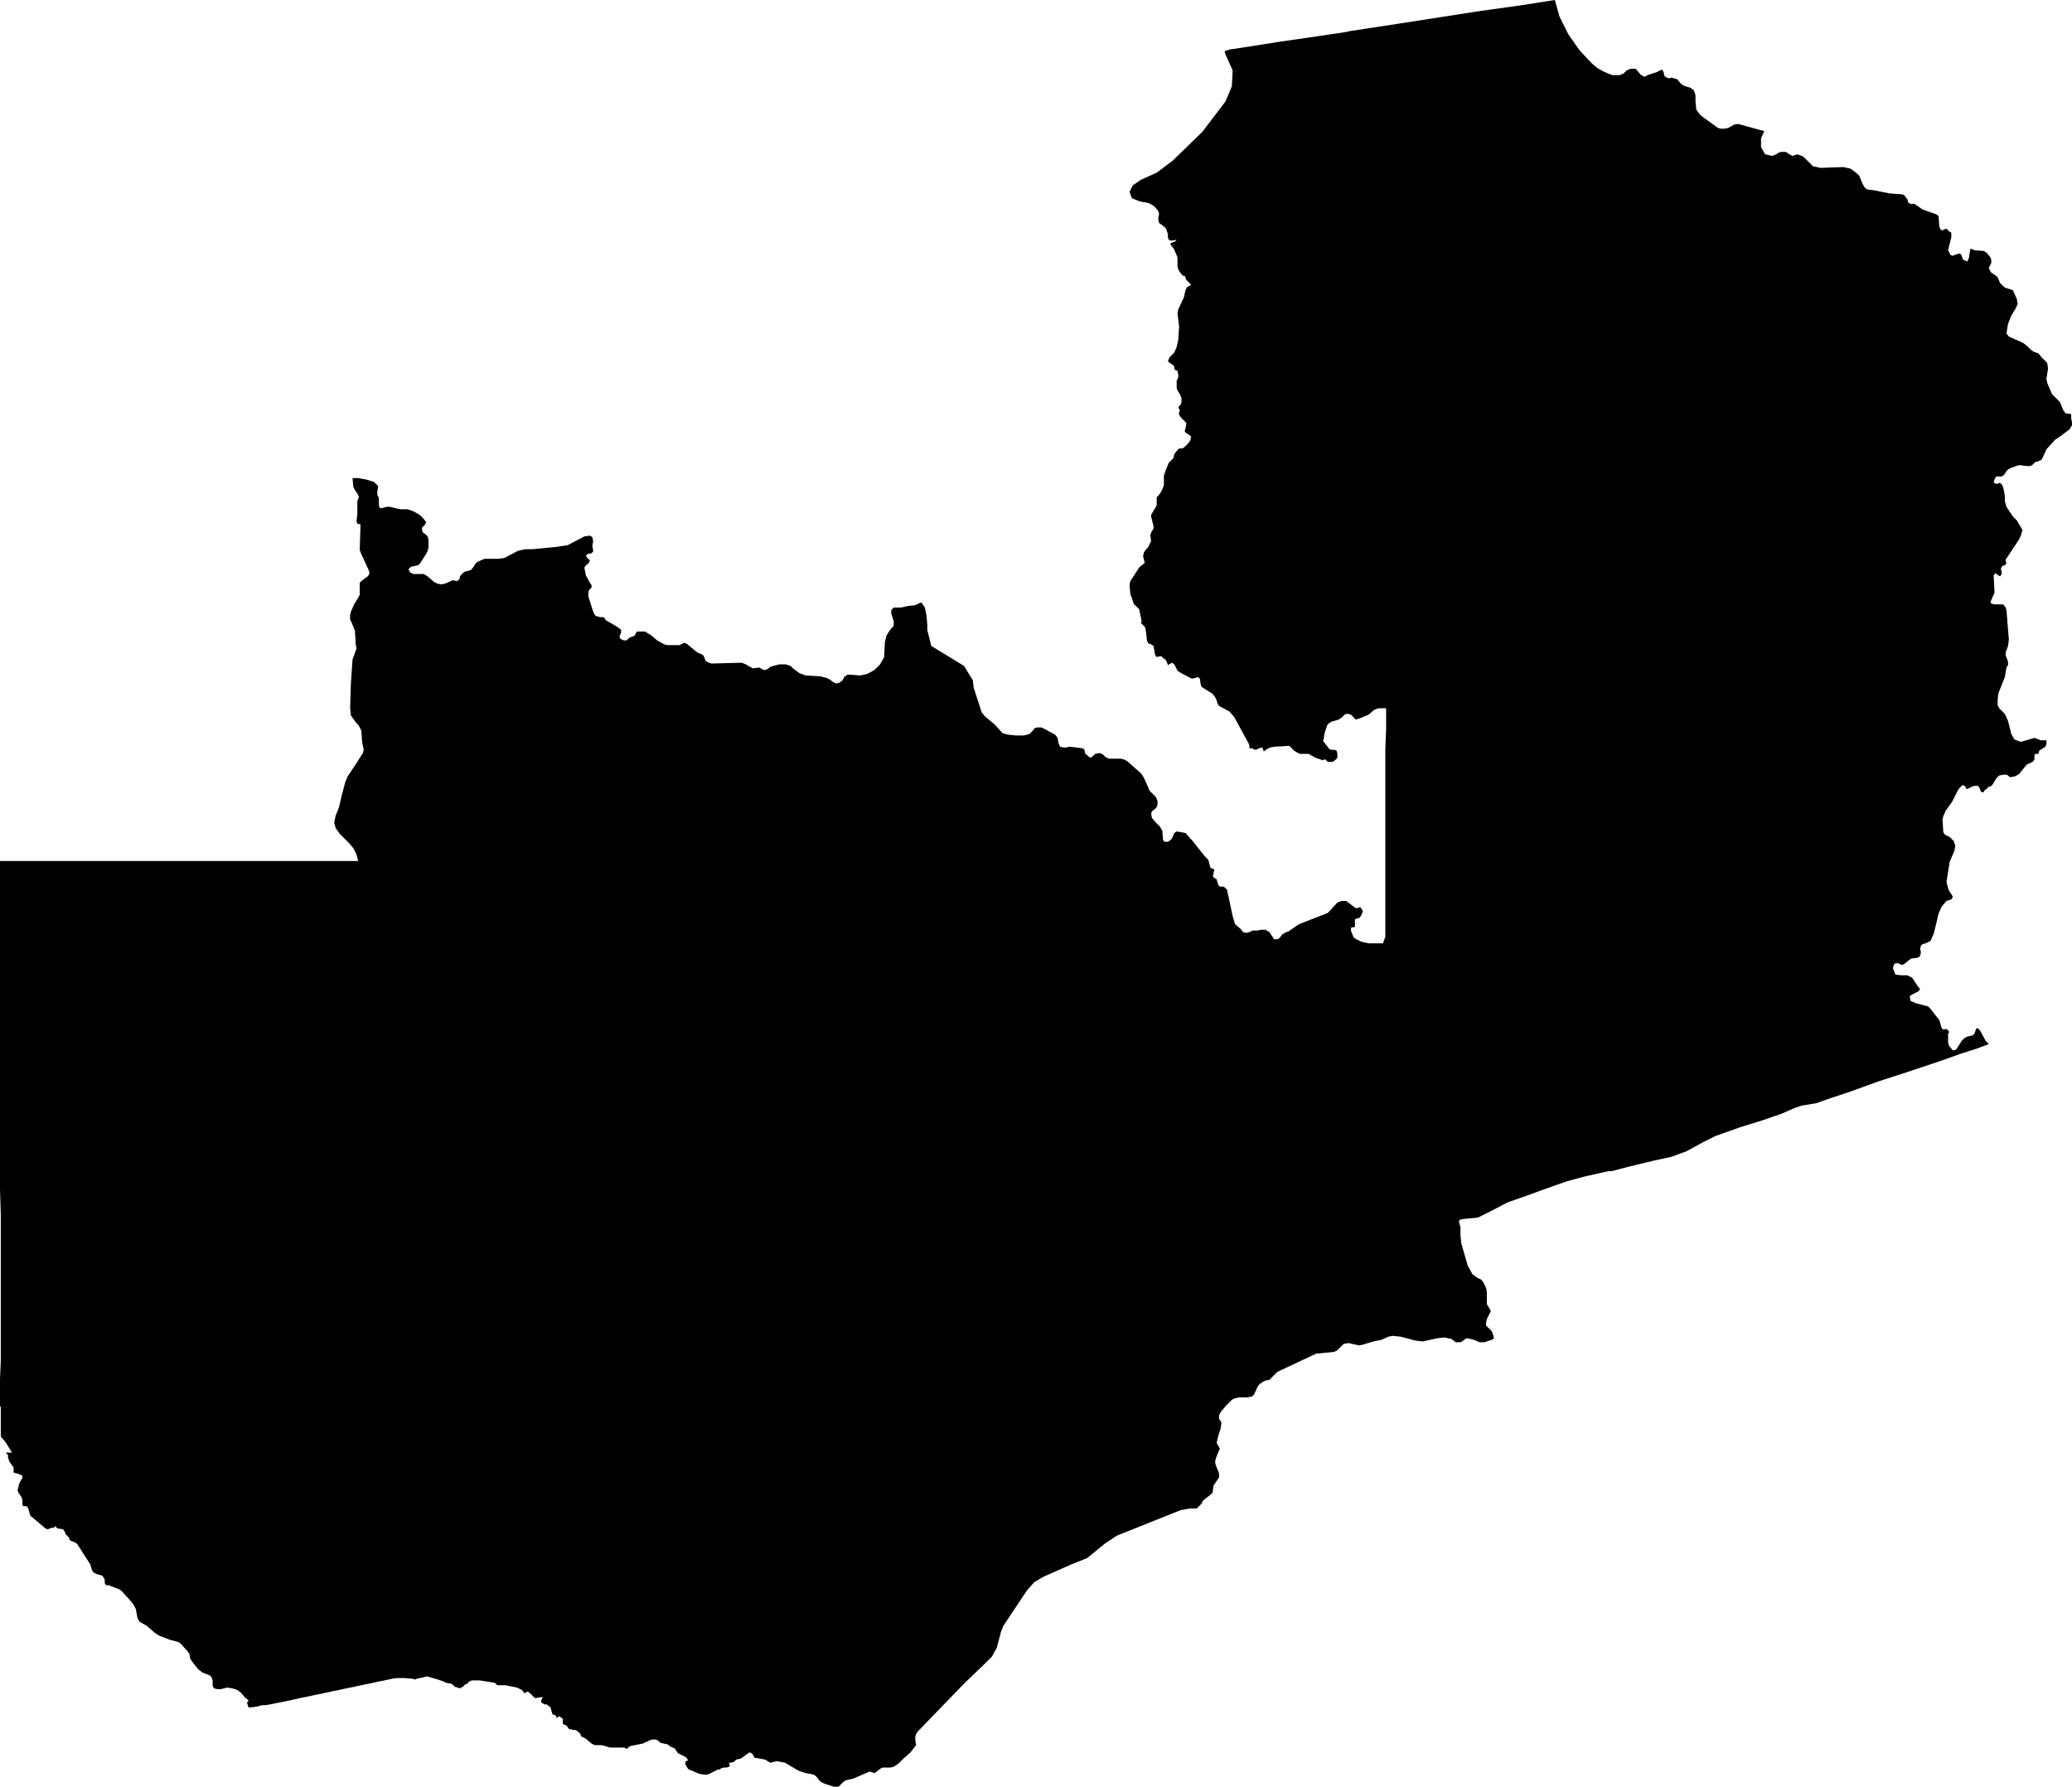 <svg xmlns="http://www.w3.org/2000/svg" viewBox="0 0 25.92 22.35"><path d="M 467.38 401.81 467.29 401.84 467.23 401.84 467.16 401.81 467.12 401.8 467.07 401.79 467.05 401.8 467.01 401.83 466.99 401.84 466.96 401.84 466.93 401.84 466.88 401.8 466.79 401.78 466.7 401.79 466.61 401.81 466.52 401.83 466.43 401.82 466.24 401.77 466.14 401.76 466.09 401.77 466 401.81 465.9 401.83 465.77 401.87 465.72 401.88 465.68 401.87 465.63 401.86 465.59 401.85 465.53 401.86 465.45 401.94 465.41 401.96 465.22 401.98 465.19 401.98 464.7 402.21 464.62 402.29 464.6 402.31 464.55 402.32 464.51 402.34 464.47 402.37 464.45 402.4 464.41 402.49 464.38 402.52 464.32 402.53 464.22 402.53 464.18 402.54 464.17 402.54 464.13 402.56 464.06 402.63 464.01 402.69 464 402.7 463.97 402.75 463.97 402.78 463.97 402.8 463.98 402.81 463.99 402.83 464 402.84 463.99 402.92 463.96 403.01 463.94 403.1 463.98 403.17 463.93 403.29 463.92 403.34 463.93 403.38 463.97 403.48 463.97 403.53 463.91 403.62 463.9 403.63 463.89 403.72 463.86 403.75 463.77 403.82 463.75 403.86 463.71 403.9 463.69 403.92 463.66 403.92 463.6 403.92 463.49 403.94 462.69 404.26 462.54 404.36 462.32 404.54 462.12 404.62 461.78 404.77 461.66 404.84 461.57 404.94 461.27 405.39 461.24 405.47 461.19 405.66 461.13 405.77 461.01 405.89 460.79 406.1 460.2 406.71 460.18 406.74 460.17 406.77 460.17 406.82 460.18 406.88 460.11 406.97 460.02 407.05 459.96 407.11 459.9 407.15 459.86 407.16 459.76 407.16 459.74 407.17 459.66 407.23 459.6 407.21 459.39 407.3 459.34 407.31 459.3 407.32 459.27 407.34 459.21 407.4 459.19 407.4 459.15 407.4 459.03 407.36 458.99 407.34 458.96 407.31 458.93 407.27 458.9 407.25 458.86 407.24 458.8 407.23 458.71 407.2 458.54 407.1 458.44 407.08 458.35 407.1 458.34 407.09 458.32 407.08 458.31 407.07 458.29 407.06 458.18 407.04 458.16 407.04 458.15 407.02 458.14 407 458.12 406.98 458.1 406.97 458.08 406.98 458 407.04 457.98 407.05 457.93 407.06 457.9 407.09 457.86 407.1 457.84 407.1 457.84 407.11 457.85 407.14 457.84 407.15 457.81 407.16 457.77 407.16 457.74 407.17 457.72 407.19 457.71 407.18 457.59 407.24 457.56 407.25 457.47 407.24 457.33 407.18 457.31 407.15 457.29 407.11 457.3 407.08 457.33 407.07 457.3 407.03 457.2 406.98 457.18 406.95 457.16 406.92 457.11 406.9 457.07 406.87 456.98 406.85 456.96 406.83 456.93 406.81 456.87 406.81 456.76 406.86 456.61 406.89 456.59 406.9 456.57 406.92 456.56 406.93 456.55 406.92 456.53 406.91 456.52 406.91 456.35 406.91 456.32 406.9 456.25 406.88 456.18 406.88 456.16 406.88 456.12 406.86 456.05 406.8 456.01 406.78 455.99 406.77 455.98 406.74 455.95 406.71 455.92 406.69 455.89 406.69 455.86 406.68 455.84 406.68 455.81 406.64 455.8 406.63 455.77 406.62 455.76 406.61 455.76 406.59 455.76 406.57 455.76 406.55 455.72 406.52 455.71 406.52 455.69 406.54 455.68 406.53 455.67 406.51 455.66 406.5 455.64 406.5 455.63 406.49 455.61 406.42 455.61 406.41 455.57 406.38 455.56 406.37 455.53 406.37 455.52 406.36 455.51 406.36 455.49 406.34 455.49 406.32 455.51 406.28 455.5 406.28 455.48 406.28 455.43 406.29 455.41 406.29 455.38 406.26 455.35 406.23 455.35 406.23 455.32 406.21 455.28 406.23 455.25 406.19 455.19 406.16 455.04 406.13 454.97 406.13 454.94 406.13 454.93 406.12 454.92 406.11 454.91 406.1 454.72 406.07 454.62 406.07 454.6 406.08 454.58 406.09 454.57 406.11 454.54 406.12 454.51 406.15 454.49 406.16 454.47 406.17 454.45 406.16 454.41 406.15 454.39 406.13 454.38 406.12 454.36 406.11 454.3 406.1 454.26 406.08 454.2 406.06 454.1 406.03 454.06 406.02 454.02 406.03 453.93 406.05 453.91 406.06 453.89 406.05 453.77 406.04 453.73 406.04 453.69 406.04 453.62 406.05 453.53 406.07 453.43 406.09 453.34 406.11 453.24 406.13 453.15 406.15 453.05 406.17 452.96 406.19 452.86 406.21 452.77 406.23 452.67 406.25 452.58 406.27 452.48 406.29 452.39 406.31 452.3 406.33 452.2 406.35 452.1 406.37 452.04 406.38 452 406.38 451.92 406.4 451.83 406.41 451.82 406.38 451.81 406.35 451.83 406.32 451.78 406.28 451.74 406.23 451.69 406.19 451.66 406.18 451.63 406.17 451.56 406.16 451.52 406.17 451.48 406.18 451.44 406.18 451.4 406.17 451.38 406.14 451.38 406.11 451.38 406.07 451.37 406.04 451.35 406.01 451.25 405.97 451.2 405.93 451.15 405.87 451.1 405.8 451.09 405.74 451.07 405.71 450.98 405.61 450.95 405.59 450.84 405.56 450.71 405.51 450.65 405.47 450.56 405.39 450.49 405.35 450.46 405.33 450.44 405.29 450.42 405.18 450.39 405.12 450.34 405.06 450.24 404.95 450.21 404.93 450.08 404.88 450.05 404.88 450.04 404.87 450.03 404.85 450.03 404.81 450.02 404.79 450 404.76 449.93 404.74 449.89 404.72 449.87 404.69 449.85 404.62 449.69 404.37 449.67 404.35 449.65 404.34 449.62 404.33 449.6 404.32 449.59 404.31 449.58 404.28 449.54 404.24 449.53 404.21 449.51 404.18 449.45 404.17 449.44 404.17 449.42 404.15 449.41 404.14 449.4 404.15 449.4 404.16 449.37 404.16 449.34 404.17 449.32 404.18 449.29 404.17 449.1 404.01 449.09 403.98 449.08 403.94 449.07 403.91 449.05 403.89 449.01 403.89 449 403.87 449 403.84 449 403.81 448.99 403.78 448.95 403.72 448.94 403.69 448.95 403.65 448.96 403.61 448.98 403.57 449 403.54 449 403.51 448.96 403.49 448.89 403.47 448.89 403.46 448.89 403.41 448.88 403.39 448.87 403.38 448.85 403.35 448.84 403.34 448.83 403.31 448.82 403.28 448.82 403.25 448.79 403.22 448.81 403.22 448.87 403.22 448.79 403.09 448.73 403.02 448.73 402.97 448.73 402.93 448.73 402.79 448.73 402.65 448.72 402.64 448.72 402.54 448.72 402.3 448.73 402.07 448.73 401.84 448.73 401.6 448.73 401.5 448.73 401.43 448.73 401.39 448.73 401.29 448.73 400.95 448.73 400.61 448.73 400.26 448.72 399.92 448.72 399.58 448.72 399.23 448.72 398.89 448.72 398.55 448.72 398.21 448.72 397.86 448.72 397.52 448.72 397.39 448.72 397.18 448.72 396.84 448.72 396.5 448.72 396.16 448.72 395.82 449 395.82 449.27 395.82 449.55 395.82 449.82 395.82 450.1 395.82 450.37 395.82 450.65 395.82 450.93 395.82 451.2 395.82 451.48 395.82 451.75 395.82 452.03 395.82 452.3 395.82 452.58 395.82 452.85 395.82 453.13 395.82 453.2 395.82 453.18 395.74 453.14 395.66 453.09 395.6 452.97 395.48 452.92 395.41 452.9 395.34 452.92 395.25 452.96 395.15 453 394.98 453.04 394.83 453.07 394.76 453.17 394.61 453.24 394.5 453.26 394.47 453.27 394.43 453.25 394.33 453.24 394.19 453.21 394.13 453.16 394.07 453.11 394 453.1 393.9 453.11 393.59 453.13 393.3 453.17 393.19 453.18 393.16 453.17 393.11 453.16 392.94 453.14 392.89 453.12 392.84 453.1 392.8 453.1 392.74 453.11 392.7 453.15 392.61 453.21 392.51 453.22 392.49 453.22 392.45 453.22 392.4 453.22 392.37 453.22 392.34 453.25 392.31 453.32 392.26 453.34 392.23 453.34 392.2 453.24 391.98 453.22 391.93 453.23 391.61 453.19 391.6 453.18 391.57 453.19 391.48 453.19 391.36 453.19 391.32 453.21 391.27 453.2 391.24 453.16 391.18 453.14 391.14 453.13 391.03 453.2 391.03 453.31 391.05 453.4 391.08 453.45 391.13 453.45 391.15 453.44 391.19 453.44 391.21 453.44 391.24 453.46 391.28 453.46 391.31 453.46 391.38 453.48 391.41 453.52 391.4 453.56 391.39 453.6 391.39 453.68 391.41 453.73 391.42 453.81 391.42 453.85 391.43 453.9 391.45 453.97 391.49 454.02 391.54 454.05 391.58 454.04 391.61 454.02 391.63 454 391.65 454 391.68 454.01 391.71 454.05 391.74 454.07 391.76 454.08 391.8 454.08 391.85 454.08 391.9 454.07 391.94 454.05 391.98 453.98 392.09 453.95 392.12 453.86 392.14 453.83 392.17 453.85 392.21 453.89 392.23 453.98 392.23 454.02 392.23 454.07 392.26 454.15 392.33 454.19 392.35 454.24 392.36 454.29 392.35 454.38 392.31 454.4 392.31 454.43 392.32 454.45 392.31 454.47 392.29 454.47 392.27 454.48 392.25 454.5 392.23 454.52 392.21 454.54 392.2 454.58 392.19 454.61 392.18 454.63 392.16 454.67 392.1 454.69 392.08 454.78 392.04 454.95 392.04 455.03 392.03 455.2 391.94 455.29 391.92 455.38 391.92 455.69 391.89 455.82 391.87 456.03 391.76 456.1 391.75 456.13 391.77 456.14 391.82 456.13 391.88 456.14 391.93 456.14 391.95 456.12 391.97 456.07 391.98 456.05 392 456.06 392.02 456.08 392.04 456.1 392.06 456.08 392.1 456.05 392.12 456.03 392.15 456.04 392.2 456.05 392.25 456.1 392.34 456.12 392.37 456.12 392.4 456.09 392.43 456.08 392.45 456.08 392.47 456.08 392.51 456.14 392.7 456.16 392.74 456.18 392.76 456.2 392.76 456.22 392.77 456.24 392.77 456.27 392.77 456.29 392.79 456.3 392.81 456.32 392.82 456.44 392.89 456.48 392.92 456.49 392.93 456.49 392.94 456.49 392.96 456.47 393.01 456.48 393.04 456.52 393.06 456.56 393.06 456.58 393.04 456.59 393.03 456.61 393.02 456.64 393.01 456.66 393 456.67 392.98 456.68 392.96 456.69 392.95 456.79 392.95 456.87 393 456.94 393.06 457.03 393.11 457.07 393.12 457.19 393.12 457.22 393.12 457.26 393.1 457.28 393.09 457.3 393.1 457.31 393.1 457.32 393.11 457.44 393.21 457.49 393.23 457.52 393.25 457.55 393.32 457.59 393.34 457.62 393.35 458 393.34 458.05 393.36 458.1 393.39 458.14 393.41 458.22 393.4 458.27 393.43 458.29 393.43 458.32 393.42 458.36 393.39 458.39 393.38 458.47 393.36 458.55 393.36 458.61 393.38 458.64 393.41 458.68 393.44 458.72 393.47 458.8 393.5 458.98 393.51 459.06 393.53 459.1 393.55 459.14 393.58 459.18 393.6 459.22 393.59 459.26 393.56 459.28 393.52 459.32 393.49 459.37 393.49 459.48 393.5 459.57 393.48 459.66 393.43 459.73 393.36 459.78 393.27 459.79 393.08 459.81 393 459.84 392.95 459.87 392.91 459.9 392.88 459.9 392.82 459.87 392.73 459.87 392.68 459.9 392.65 459.92 392.65 459.97 392.65 459.99 392.65 460.08 392.63 460.17 392.62 460.23 392.59 460.25 392.59 460.29 392.65 460.31 392.75 460.32 392.86 460.32 392.93 460.37 393.13 460.78 393.38 460.89 393.56 460.9 393.65 461 393.96 461.04 394.01 461.16 394.11 461.17 394.12 461.26 394.22 461.33 394.24 461.43 394.25 461.53 394.25 461.6 394.23 461.64 394.19 461.66 394.16 461.69 394.15 461.75 394.15 461.79 394.17 461.92 394.24 461.95 394.28 461.96 394.34 461.98 394.39 462.02 394.4 462.06 394.4 462.1 394.39 462.26 394.41 462.28 394.42 462.29 394.44 462.29 394.46 462.3 394.48 462.36 394.53 462.39 394.51 462.42 394.48 462.48 394.47 462.52 394.49 462.55 394.52 462.59 394.54 462.65 394.54 462.7 394.54 462.74 394.54 462.78 394.55 462.82 394.57 463 394.73 463.03 394.78 463.08 394.89 463.1 394.94 463.18 395.02 463.2 395.07 463.2 395.12 463.18 395.16 463.14 395.19 463.12 395.22 463.13 395.28 463.18 395.34 463.23 395.39 463.26 395.44 463.27 395.56 463.29 395.58 463.33 395.58 463.36 395.56 463.38 395.54 463.41 395.47 463.44 395.45 463.55 395.47 463.64 395.57 463.79 395.76 463.83 395.8 463.84 395.82 463.86 395.9 463.87 395.91 463.9 395.92 463.91 395.93 463.91 395.94 463.9 395.97 463.9 395.98 463.9 395.99 463.89 396.01 463.9 396.02 463.91 396.03 463.92 396.04 463.93 396.04 463.94 396.05 463.96 396.12 463.98 396.14 464.02 396.14 464.04 396.15 464.07 396.18 464.14 396.51 464.17 396.61 464.24 396.67 464.27 396.71 464.31 396.72 464.35 396.71 464.39 396.69 464.43 396.69 464.45 396.69 464.5 396.68 464.55 396.68 464.6 396.71 464.62 396.74 464.64 396.77 464.66 396.8 464.69 396.8 464.72 396.79 464.76 396.74 464.79 396.72 464.84 396.7 464.97 396.61 465.28 396.49 465.33 396.47 465.45 396.34 465.5 396.32 465.56 396.32 465.6 396.35 465.64 396.38 465.68 396.41 465.7 396.41 465.72 396.4 465.74 396.4 465.76 396.43 465.77 396.45 465.76 396.47 465.75 396.5 465.74 396.51 465.73 396.53 465.69 396.54 465.67 396.55 465.67 396.57 465.67 396.62 465.67 396.64 465.66 396.65 465.63 396.65 465.62 396.66 465.62 396.69 465.63 396.72 465.64 396.74 465.65 396.77 465.67 396.79 465.71 396.81 465.75 396.83 465.84 396.85 465.98 396.85 466.02 396.85 466.05 396.77 466.05 396.52 466.05 396.19 466.05 395.87 466.05 395.53 466.05 395.13 466.05 394.8 466.05 394.42 466.06 394.16 466.06 393.92 466.06 393.92 466.06 393.91 466.06 393.91 465.96 393.91 465.91 393.93 465.84 393.99 465.72 394.04 465.68 394.05 465.66 394.03 465.62 393.99 465.59 393.98 465.56 393.98 465.54 393.99 465.51 394.02 465.47 394.05 465.37 394.08 465.33 394.11 465.32 394.13 465.29 394.22 465.28 394.28 465.28 394.3 465.27 394.31 465.28 394.33 465.35 394.42 465.38 394.43 465.42 394.43 465.44 394.44 465.45 394.48 465.45 394.53 465.42 394.56 465.39 394.58 465.35 394.58 465.33 394.58 465.32 394.57 465.31 394.56 465.3 394.55 465.29 394.55 465.26 394.56 465.24 394.55 465.18 394.53 465.09 394.48 465.07 394.48 464.98 394.48 464.96 394.47 464.94 394.46 464.91 394.44 464.87 394.4 464.85 394.38 464.67 394.39 464.61 394.4 464.57 394.42 464.53 394.45 464.51 394.4 464.47 394.41 464.43 394.43 464.4 394.42 464.38 394.41 464.36 394.41 464.35 394.41 464.35 394.38 464.34 394.35 464.16 394.02 464.1 393.95 463.97 393.88 463.95 393.85 463.94 393.81 463.92 393.77 463.89 393.73 463.86 393.71 463.78 393.66 463.75 393.64 463.74 393.61 463.73 393.54 463.71 393.52 463.63 393.54 463.59 393.52 463.48 393.46 463.45 393.44 463.41 393.36 463.38 393.34 463.33 393.37 463.32 393.34 463.3 393.3 463.28 393.29 463.26 393.27 463.25 393.26 463.22 393.26 463.19 393.27 463.17 393.24 463.15 393.13 463.12 393.11 463.09 393.1 463.07 393.07 463.05 392.91 463.04 392.89 463.01 392.86 462.99 392.84 463 392.83 463 392.81 462.97 392.67 462.95 392.65 462.92 392.62 462.9 392.6 462.88 392.53 462.87 392.51 462.86 392.48 462.85 392.36 462.86 392.32 462.97 392.15 462.98 392.14 463.03 392.1 463.04 392.09 463.02 392.01 463.03 391.96 463.05 391.93 463.08 391.9 463.12 391.82 463.11 391.74 463.12 391.72 463.12 391.71 463.14 391.68 463.15 391.66 463.15 391.63 463.12 391.51 463.12 391.49 463.15 391.44 463.18 391.39 463.19 391.37 463.19 391.34 463.19 391.3 463.19 391.27 463.21 391.25 463.24 391.21 463.25 391.19 463.26 391.17 463.28 391.12 463.28 391.1 463.28 391 463.3 390.94 463.32 390.89 463.34 390.84 463.38 390.8 463.4 390.78 463.41 390.73 463.45 390.68 463.46 390.67 463.47 390.66 463.5 390.66 463.51 390.66 463.54 390.64 463.58 390.6 463.61 390.56 463.62 390.51 463.61 390.5 463.55 390.46 463.54 390.44 463.55 390.41 463.56 390.36 463.56 390.34 463.5 390.28 463.47 390.24 463.47 390.21 463.48 390.18 463.46 390.15 463.47 390.13 463.49 390.11 463.5 390.08 463.5 390.06 463.5 390.03 463.48 389.98 463.46 389.95 463.44 389.91 463.44 389.85 463.44 389.81 463.46 389.77 463.46 389.74 463.45 389.69 463.45 389.69 463.43 389.68 463.42 389.68 463.41 389.66 463.41 389.64 463.41 389.63 463.33 389.57 463.35 389.52 463.41 389.46 463.44 389.39 463.46 389.3 463.47 389.13 463.45 388.97 463.46 388.92 463.53 388.77 463.55 388.68 463.57 388.64 463.61 388.62 463.62 388.61 463.56 388.55 463.55 388.52 463.54 388.5 463.52 388.5 463.5 388.48 463.47 388.44 463.45 388.39 463.45 388.29 463.45 388.27 463.43 388.22 463.42 388.2 463.41 388.17 463.37 388.12 463.36 388.1 463.37 388.09 463.42 388.07 463.44 388.05 463.37 388.06 463.34 388.05 463.33 388.02 463.33 387.98 463.32 387.95 463.31 387.92 463.3 387.9 463.25 387.86 463.22 387.84 463.21 387.8 463.21 387.77 463.22 387.73 463.21 387.69 463.16 387.63 463.09 387.59 462.98 387.57 462.88 387.53 462.85 387.45 462.89 387.37 462.99 387.3 463.19 387.21 463.39 387.06 463.76 386.7 464.05 386.32 464.13 386.13 464.14 385.93 464.05 385.73 464.04 385.69 464.1 385.67 464.36 385.63 464.74 385.57 465.09 385.52 465.56 385.45 465.6 385.44 466.19 385.35 466.77 385.26 467.22 385.19 467.79 385.11 468.17 385.05 468.23 385.26 468.34 385.48 468.48 385.68 468.63 385.84 468.7 385.9 468.79 385.95 468.89 385.99 468.98 385.99 469.03 385.97 469.07 385.93 469.12 385.91 469.18 385.91 469.2 385.93 469.24 385.98 469.27 386 469.3 386.01 469.31 386 469.33 385.99 469.45 385.95 469.47 385.94 469.49 385.93 469.49 385.93 469.5 385.92 469.52 385.93 469.53 385.95 469.54 385.99 469.54 386 469.57 386.02 469.6 386.03 469.63 386.02 469.66 386.03 469.7 386.04 469.75 386.1 469.78 386.12 469.87 386.15 469.91 386.18 469.93 386.24 469.93 386.32 469.94 386.42 469.99 386.49 470.21 386.65 470.25 386.66 470.29 386.66 470.34 386.65 470.41 386.61 470.46 386.6 470.79 386.69 470.75 386.78 470.75 386.89 470.8 386.98 470.89 387 470.94 386.98 470.97 386.96 471 386.95 471.06 386.95 471.12 386.99 471.15 387 471.17 386.99 471.21 386.98 471.23 386.99 471.26 387 471.28 387.01 471.36 387.09 471.4 387.13 471.45 387.14 471.49 387.15 471.78 387.14 471.87 387.16 471.95 387.22 471.98 387.25 472.02 387.35 472.05 387.4 472.08 387.42 472.16 387.43 472.36 387.47 472.51 387.48 472.54 387.49 472.57 387.53 472.58 387.54 472.59 387.58 472.6 387.59 472.62 387.6 472.66 387.6 472.67 387.6 472.77 387.67 472.94 387.73 472.97 387.75 472.98 387.88 472.99 387.91 473.01 387.93 473.03 387.93 473.04 387.92 473.07 387.91 473.08 387.92 473.11 387.95 473.13 387.96 473.13 388.02 473.09 388.18 473.12 388.24 473.15 388.25 473.17 388.24 473.2 388.23 473.23 388.22 473.25 388.23 473.26 388.25 473.27 388.28 473.28 388.3 473.33 388.32 473.35 388.28 473.36 388.21 473.37 388.16 473.42 388.18 473.54 388.19 473.58 388.22 473.62 388.27 473.63 388.3 473.63 388.34 473.62 388.36 473.61 388.38 473.6 388.4 473.61 388.43 473.63 388.46 473.69 388.5 473.71 388.52 473.74 388.59 473.76 388.61 473.79 388.64 473.81 388.65 473.9 388.68 473.91 388.7 473.95 388.79 473.96 388.85 473.94 388.9 473.88 389 473.84 389.1 473.83 389.16 473.82 389.22 473.85 389.26 474.03 389.34 474.08 389.38 474.12 389.42 474.16 389.45 474.22 389.47 474.26 389.52 474.3 389.56 474.33 389.59 474.34 389.66 474.32 389.79 474.33 389.84 474.39 389.98 474.41 390 474.47 390.06 474.49 390.08 474.53 390.18 474.56 390.22 474.63 390.23 474.63 390.29 474.64 390.33 474.64 390.35 474.64 390.36 474.64 390.37 474.61 390.42 474.57 390.45 474.49 390.51 474.46 390.53 474.43 390.55 474.32 390.67 474.28 390.76 474.26 390.8 474.22 390.82 474.18 390.83 474.14 390.87 474.11 390.88 474.08 390.88 474 390.87 473.97 390.87 473.94 390.88 473.89 390.9 473.86 390.91 473.83 390.93 473.79 390.99 473.76 391.01 473.73 391.01 473.71 391.01 473.69 391.01 473.67 391.05 473.66 391.08 473.68 391.1 473.71 391.1 473.74 391.09 473.77 391.12 473.79 391.19 473.8 391.26 473.8 391.32 473.82 391.39 473.86 391.45 473.9 391.51 473.95 391.56 474.02 391.68 474 391.75 473.97 391.81 473.81 392.05 473.81 392.07 473.82 392.09 473.81 392.11 473.8 392.12 473.77 392.13 473.76 392.14 473.75 392.17 473.76 392.2 473.76 392.23 473.74 392.26 473.68 392.22 473.66 392.25 473.67 392.44 473.67 392.47 473.65 392.51 473.62 392.58 473.63 392.6 473.67 392.61 473.7 392.61 473.74 392.61 473.78 392.61 473.81 392.65 473.82 392.68 473.85 393.05 473.84 393.13 473.81 393.21 473.81 393.25 473.83 393.3 473.84 393.33 473.84 393.37 473.82 393.4 473.8 393.52 473.72 393.72 473.71 393.8 473.71 393.87 473.73 393.91 473.79 393.97 473.81 394 473.84 394.07 473.88 394.23 473.92 394.3 474 394.33 474.17 394.28 474.25 394.31 474.29 394.31 474.32 394.31 474.32 394.36 474.3 394.4 474.29 394.4 474.23 394.44 474.22 394.48 474.18 394.48 474.17 394.5 474.17 394.55 474.15 394.58 474.08 394.61 474.06 394.63 474.02 394.68 473.98 394.73 473.93 394.76 473.88 394.77 473.86 394.77 473.84 394.75 473.82 394.74 473.79 394.74 473.73 394.75 473.72 394.76 473.69 394.79 473.65 394.86 473.62 394.89 473.6 394.89 473.59 394.9 473.58 394.91 473.57 394.92 473.55 394.93 473.54 394.95 473.53 394.96 473.51 394.96 473.5 394.95 473.48 394.9 473.46 394.88 473.44 394.88 473.42 394.88 473.39 394.89 473.37 394.9 473.35 394.91 473.33 394.92 473.31 394.91 473.31 394.89 473.29 394.88 473.28 394.87 473.26 394.88 473.23 394.91 473.21 394.94 473.14 395.08 473.06 395.19 473.03 395.26 473.02 395.3 473.03 395.46 473.05 395.49 473.11 395.52 473.16 395.57 473.18 395.63 473.17 395.69 473.11 395.83 473.07 396.08 473.08 396.12 473.09 396.16 473.1 396.19 473.14 396.25 473.15 396.27 473.13 396.3 473.07 396.32 473.01 396.39 472.97 396.48 472.94 396.61 472.91 396.73 472.87 396.82 472.81 396.85 472.77 396.86 472.75 396.88 472.74 396.92 472.75 396.96 472.74 397.01 472.71 397.03 472.63 397.04 472.6 397.06 472.54 397.11 472.51 397.12 472.47 397.1 472.43 397.1 472.41 397.12 472.4 397.16 472.43 397.24 472.5 397.25 472.58 397.25 472.64 397.28 472.72 397.4 472.74 397.42 472.72 397.45 472.64 397.49 472.61 397.51 472.62 397.57 472.69 397.6 472.77 397.62 472.84 397.64 472.87 397.67 472.98 397.81 472.99 397.84 473 397.88 473.01 397.91 473.03 397.93 473.07 397.92 473.08 397.93 473.1 397.95 473.1 397.97 473.09 397.98 473.09 398.09 473.1 398.13 473.15 398.19 473.19 398.18 473.26 398.07 473.29 398.04 473.32 398.02 473.4 398 473.42 397.98 473.44 397.92 473.46 397.91 473.49 397.94 473.56 398.07 473.6 398.11 473.44 398.17 473.25 398.23 472.97 398.33 472.58 398.46 472.21 398.58 471.88 398.7 471.64 398.78 471.44 398.85 471.26 398.88 471.17 398.91 471.01 398.98 470.78 399.06 470.49 399.15 470.18 399.26 470.02 399.34 469.82 399.45 469.63 399.52 469.4 399.57 469.11 399.64 468.88 399.7 468.84 399.7 468.53 399.77 468.31 399.83 468 399.94 467.81 400.01 467.58 400.09 467.37 400.2 467.21 400.28 467.01 400.3 466.98 400.31 466.98 400.31 466.97 400.33 466.99 400.4 466.99 400.5 467 400.6 467.08 400.88 467.14 400.99 467.21 401.04 467.24 401.05 467.27 401.08 467.29 401.12 467.31 401.16 467.32 401.21 467.32 401.36 467.33 401.38 467.36 401.43 467.37 401.45 467.36 401.47 467.32 401.55 467.31 401.6 467.31 401.63 467.38 401.7 467.39 401.72 467.41 401.79 467.41 401.79 467.38 401.81 Z" id="Zambia" transform="translate(-448.72,-385.05) "/></svg>
